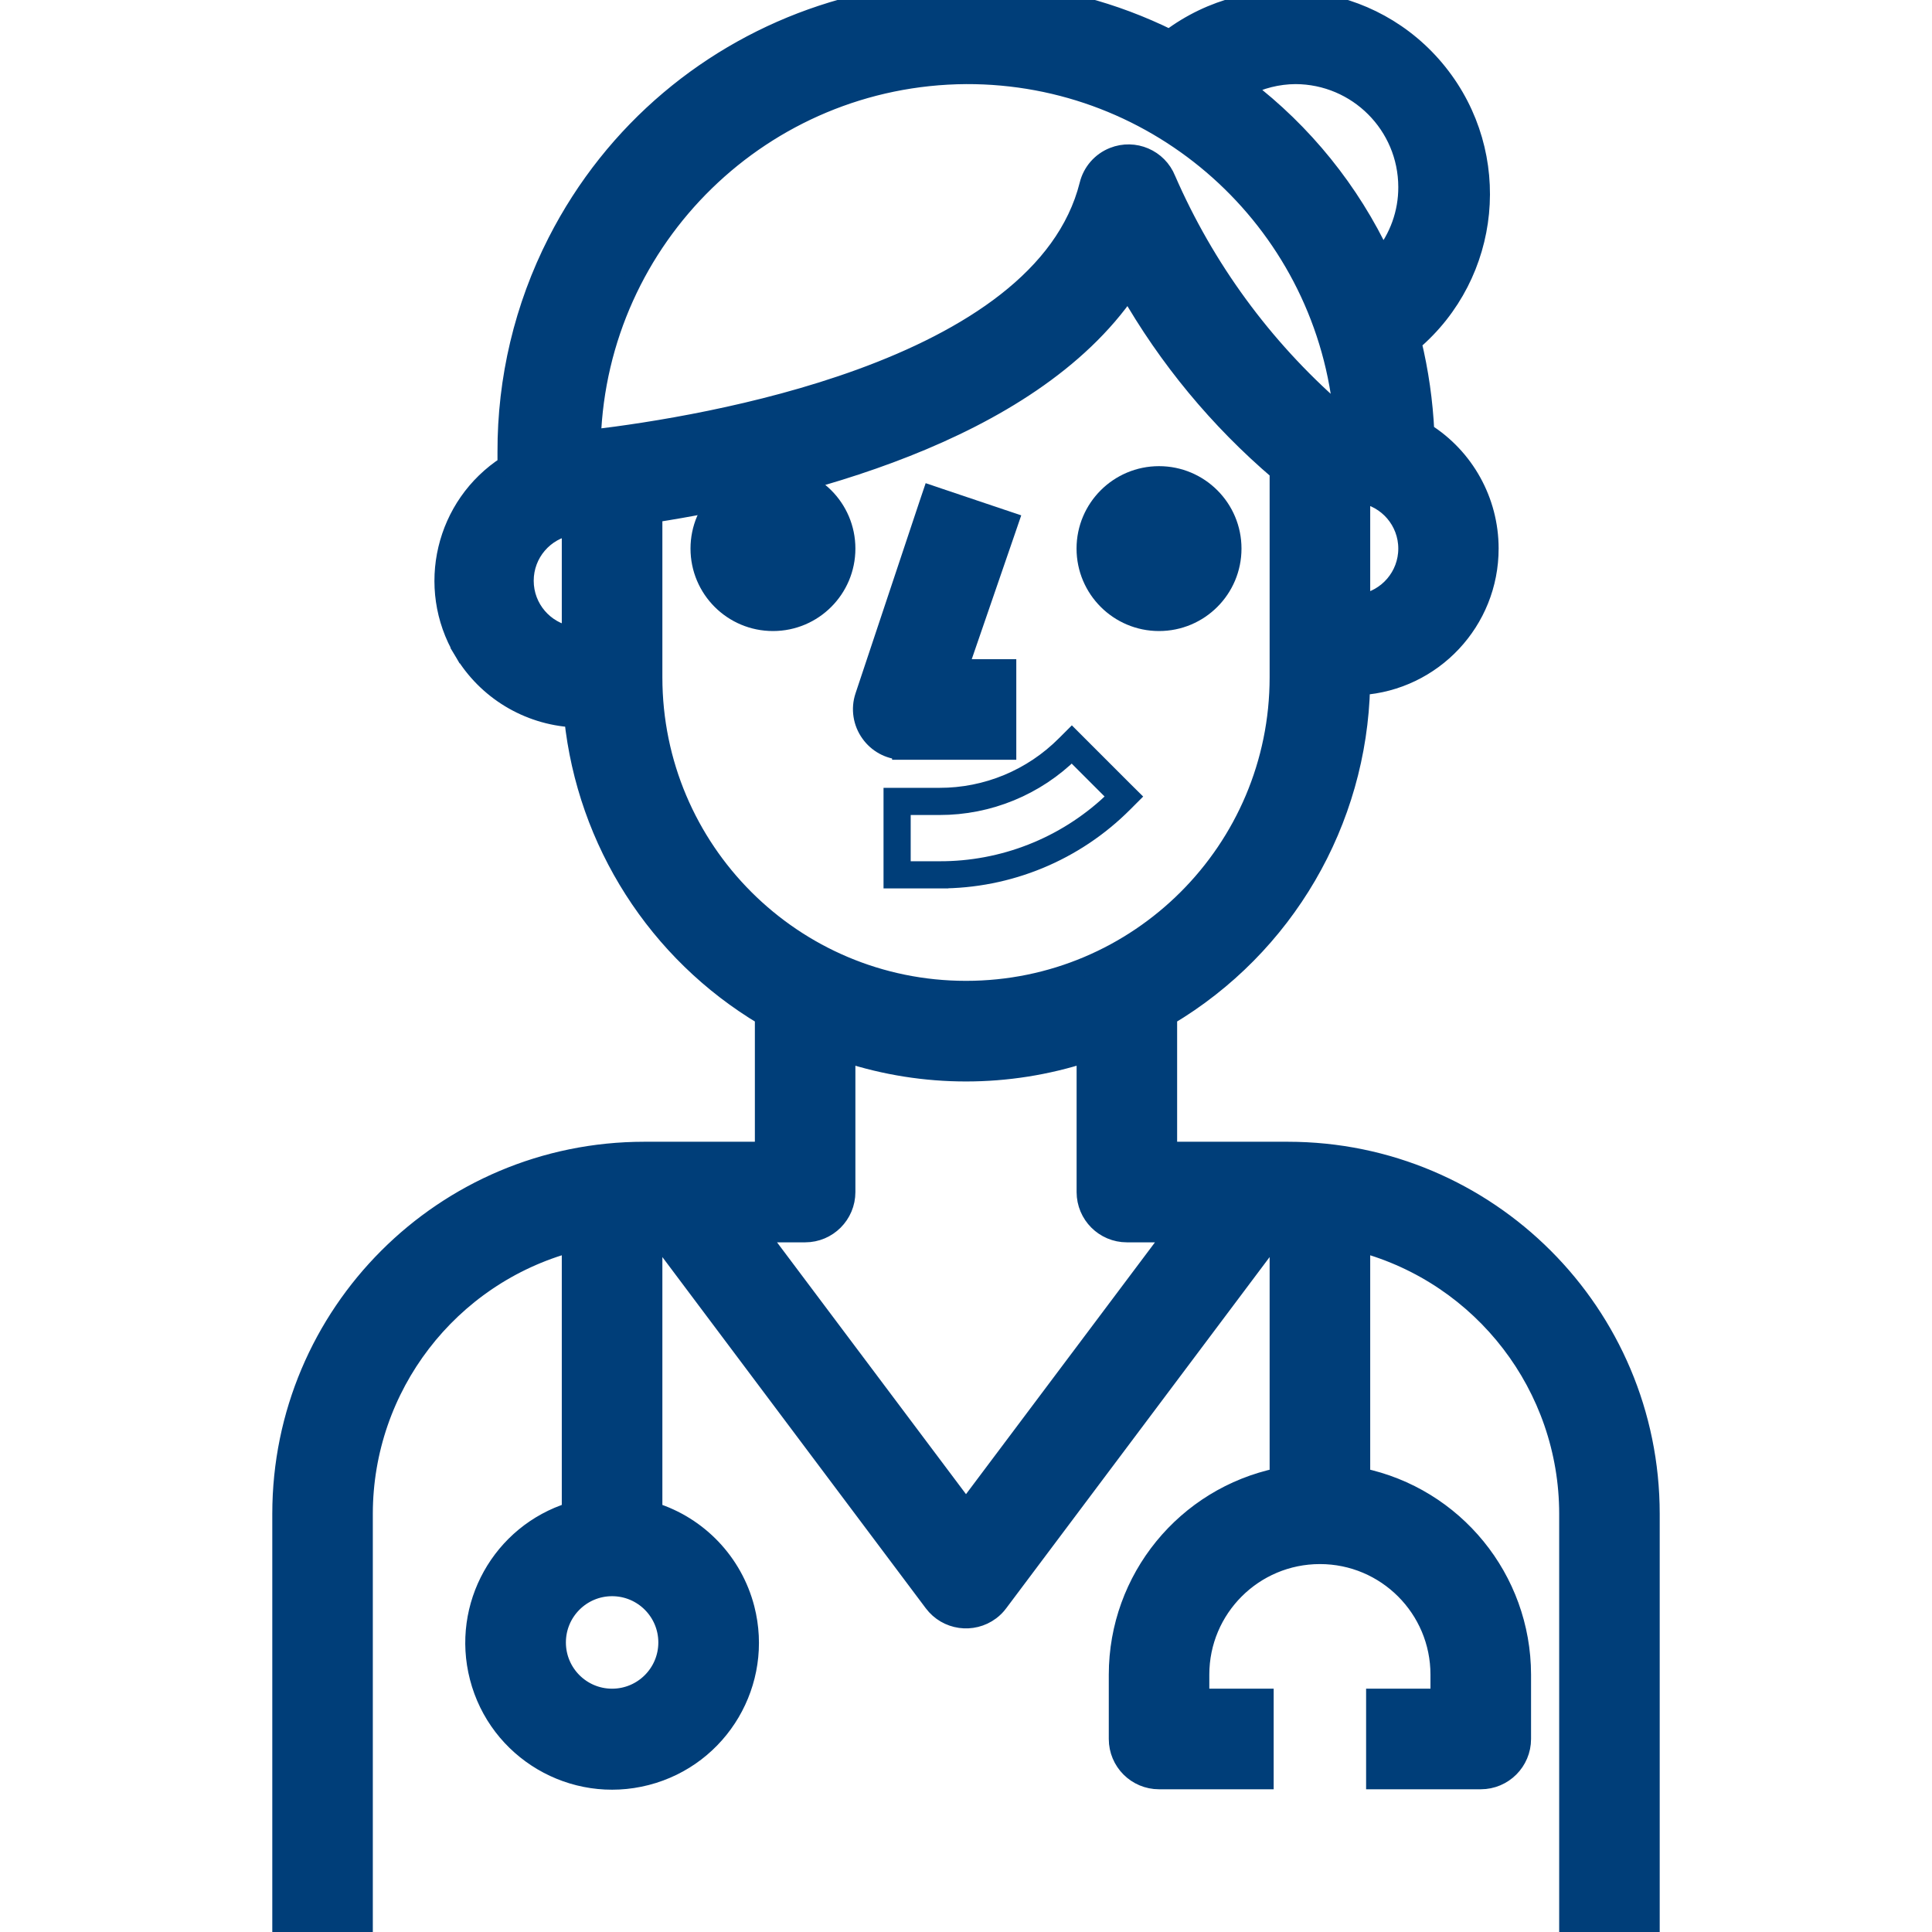 <svg width="32" height="32" viewBox="0 0 32 32" fill="none" xmlns="http://www.w3.org/2000/svg">
<g id="doctor_664515 1" clip-path="url(#clip0_12816_1391)">
<g id="Group">
<g id="Group_2">
<g id="Group_3">
<path id="Vector" d="M12.653 19.061H10.671C7.351 19.061 4.66 21.752 4.66 25.073V32V32.15H4.81H5.875H6.025V32V25.073C6.027 22.969 7.44 21.137 9.455 20.591V25.034C8.303 25.394 7.624 26.599 7.929 27.781C8.244 29.002 9.489 29.735 10.709 29.42C11.929 29.105 12.662 27.861 12.348 26.641C12.15 25.875 11.571 25.269 10.821 25.034V20.427H10.863L15.454 26.548C15.68 26.85 16.108 26.911 16.41 26.685L16.41 26.685C16.462 26.646 16.508 26.6 16.546 26.548L16.546 26.548L21.137 20.427H21.179V24.463C19.634 24.785 18.516 26.147 18.515 27.737V27.737V28.803C18.515 29.18 18.82 29.486 19.197 29.486H20.796H20.946V29.336V28.27V28.12H20.796H19.88V27.737C19.88 26.643 20.767 25.756 21.862 25.756C22.956 25.756 23.843 26.643 23.843 27.737V28.12H22.927H22.777V28.27V29.336V29.486H22.927H24.526C24.903 29.486 25.209 29.18 25.209 28.803V27.737V27.737C25.207 26.147 24.09 24.785 22.545 24.463V20.591C24.56 21.137 25.974 22.969 25.975 25.073V32V32.15H26.125H27.191H27.34V32V25.073C27.34 21.752 24.649 19.061 21.329 19.061H19.347V16.835C21.285 15.682 22.491 13.614 22.543 11.363C23.734 11.284 24.674 10.293 24.672 9.082C24.671 8.298 24.267 7.571 23.607 7.156C23.583 6.654 23.512 6.156 23.394 5.667C24.716 4.544 24.914 2.566 23.823 1.202C22.732 -0.162 20.758 -0.404 19.372 0.639C15.644 -1.204 11.115 0.289 9.22 4.005C8.67 5.083 8.386 6.277 8.39 7.488V7.702C7.364 8.364 7.037 9.724 7.665 10.783L7.794 10.707L7.665 10.783C8.053 11.438 8.74 11.853 9.495 11.897C9.711 13.947 10.88 15.778 12.653 16.835V19.061ZM18.439 2.59L18.439 2.59C18.234 2.671 18.081 2.847 18.029 3.061C17.643 4.598 16.044 5.608 14.249 6.262C12.57 6.873 10.774 7.151 9.802 7.266C9.919 3.932 12.645 1.265 16.001 1.243C19.201 1.232 21.883 3.64 22.23 6.805H22.131C20.923 5.75 19.965 4.44 19.325 2.97C19.185 2.621 18.789 2.451 18.439 2.59ZM9.455 10.523C9.021 10.451 8.69 10.074 8.69 9.619C8.69 9.164 9.021 8.787 9.455 8.716V10.523ZM11.054 27.204C11.054 27.71 10.644 28.12 10.138 28.12C9.633 28.12 9.223 27.71 9.223 27.204C9.223 26.698 9.633 26.288 10.138 26.288C10.644 26.288 11.054 26.698 11.054 27.204ZM23.31 9.086C23.31 9.541 22.979 9.918 22.545 9.99V8.183C22.979 8.254 23.31 8.632 23.31 9.086ZM21.457 1.243C22.48 1.246 23.308 2.074 23.31 3.097C23.312 3.526 23.162 3.94 22.892 4.268C22.371 3.16 21.591 2.194 20.618 1.452C20.876 1.317 21.164 1.245 21.457 1.243ZM10.821 11.218V8.506C11.966 8.328 13.533 8.001 15.017 7.413C16.469 6.838 17.86 6.004 18.687 4.795C19.337 5.936 20.18 6.955 21.179 7.807V11.218C21.179 14.078 18.86 16.396 16 16.396C13.14 16.396 10.821 14.078 10.821 11.218ZM19.43 20.427L16 24.998L12.57 20.427H13.336C13.713 20.427 14.018 20.121 14.018 19.744V17.449C15.306 17.867 16.694 17.867 17.982 17.449V19.744C17.982 20.121 18.287 20.427 18.665 20.427H19.43Z" fill="#003E79" stroke="#003E79" stroke-width="0.3"/>
<path id="Vector_2" d="M12.803 10.302C13.474 10.302 14.018 9.758 14.018 9.086C14.018 8.415 13.474 7.871 12.803 7.871C12.131 7.871 11.587 8.415 11.587 9.086C11.587 9.758 12.131 10.302 12.803 10.302Z" fill="#003E79" stroke="#003E79" stroke-width="0.3"/>
<path id="Vector_3" d="M19.197 10.302C19.869 10.302 20.413 9.758 20.413 9.086C20.413 8.415 19.869 7.871 19.197 7.871C18.526 7.871 17.981 8.415 17.981 9.086C17.981 9.758 18.526 10.302 19.197 10.302Z" fill="#003E79" stroke="#003E79" stroke-width="0.3"/>
<path id="Vector_4" d="M15.557 14.565C16.705 14.569 17.806 14.114 18.616 13.3L18.722 13.194L18.616 13.089L17.859 12.332L17.753 12.226L17.647 12.332C17.094 12.889 16.342 13.201 15.558 13.199H15.558H14.934H14.784V13.349V14.415V14.565H14.934H15.557ZM15.557 14.565C15.557 14.565 15.557 14.565 15.557 14.565L15.558 14.415M15.557 14.565H15.558V14.415M15.558 14.415H15.084H14.934V14.265V13.499V13.349H15.084H15.558C16.375 13.351 17.159 13.028 17.738 12.453L17.753 12.438L17.859 12.544C17.859 12.544 17.859 12.544 17.859 12.544L18.51 13.195C18.506 13.199 18.502 13.203 18.497 13.207L18.404 13.301L18.402 13.299C17.632 14.018 16.615 14.419 15.558 14.415Z" fill="#003E79" stroke="#003E79" stroke-width="0.3"/>
<path id="Vector_5" d="M16.533 12.434H16.683V12.284V11.218V11.068H16.533H15.885L16.675 8.773L16.724 8.63L16.581 8.582L15.568 8.241L15.426 8.193L15.378 8.335L14.312 11.533L14.312 11.533C14.243 11.741 14.279 11.97 14.407 12.147C14.527 12.316 14.718 12.422 14.926 12.433L14.926 12.434H14.934H16.533Z" fill="#003E79" stroke="#003E79" stroke-width="0.3"/>
</g>
</g>
</g>
</g>
<defs>
<clipPath id="clip0_12816_1391">
<rect width="32" height="32" fill="white"/>
</clipPath>
</defs>
</svg>

